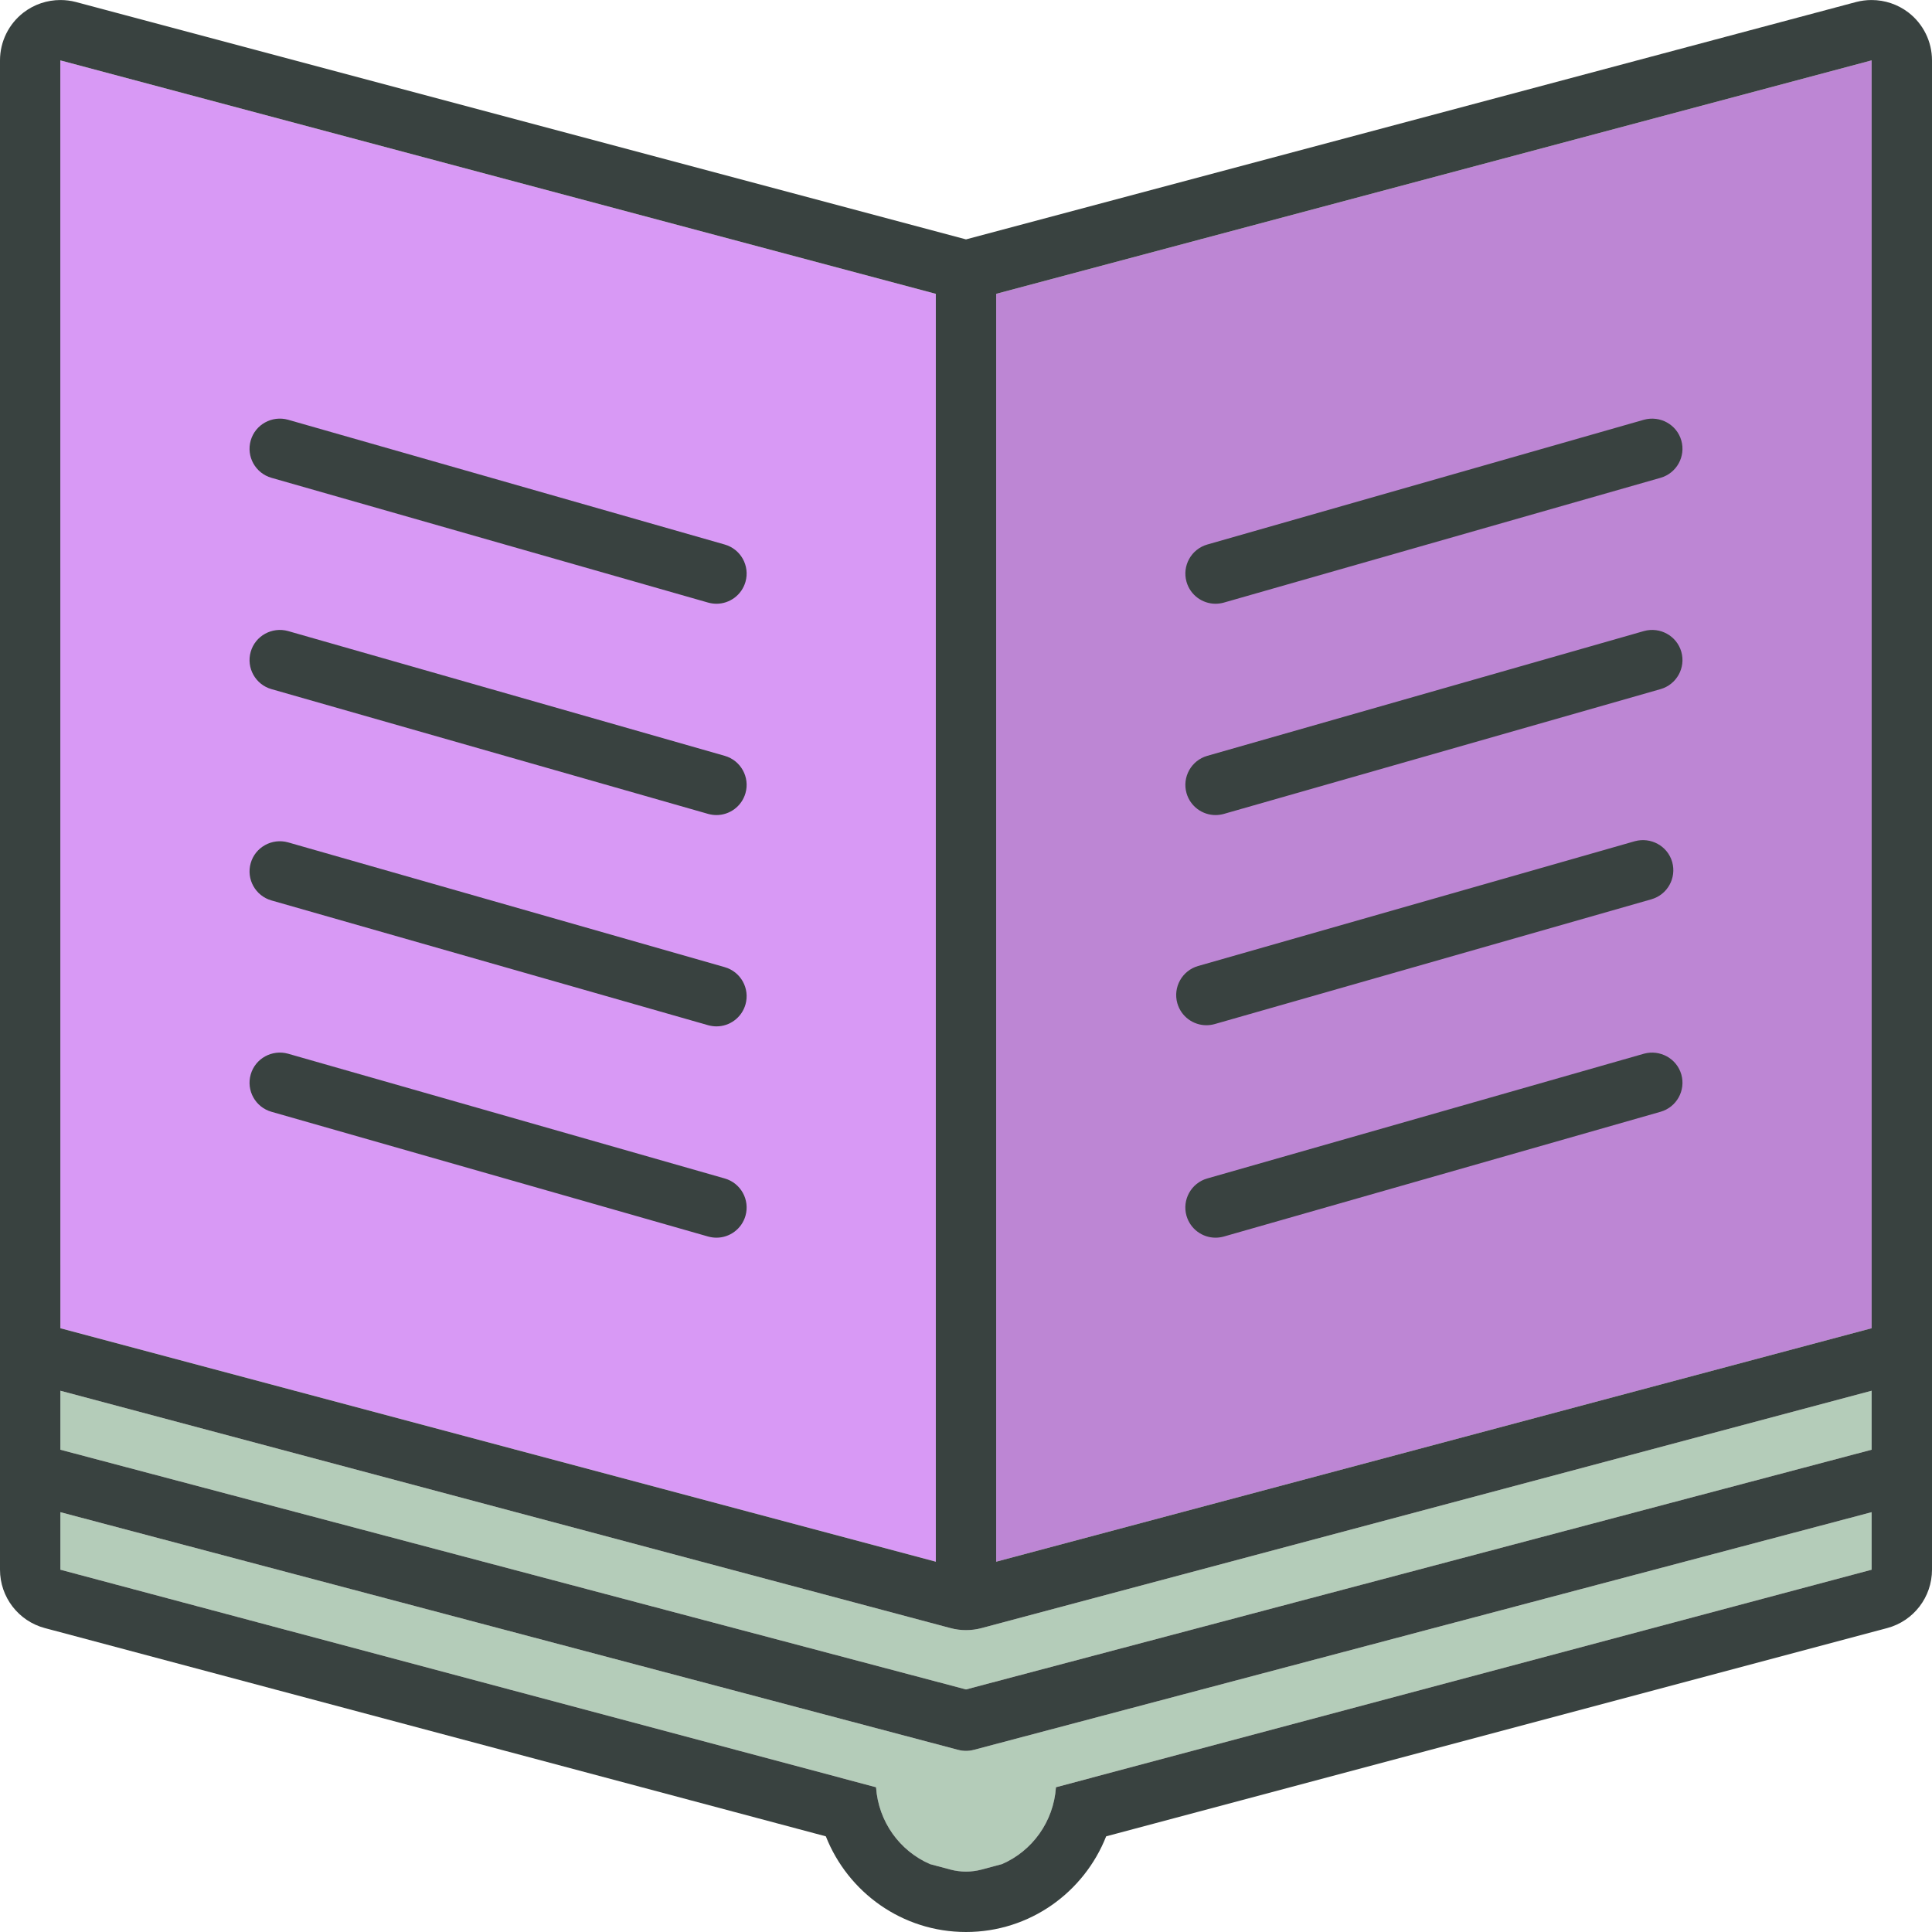 <!DOCTYPE svg PUBLIC "-//W3C//DTD SVG 1.1//EN" "http://www.w3.org/Graphics/SVG/1.1/DTD/svg11.dtd">
<!-- Uploaded to: SVG Repo, www.svgrepo.com, Transformed by: SVG Repo Mixer Tools -->
<svg version="1.0" id="Layer_1" xmlns="http://www.w3.org/2000/svg" xmlns:xlink="http://www.w3.org/1999/xlink" width="800px" height="800px" viewBox="0 0 64 64" enable-background="new 0 0 64 64" xml:space="preserve" fill="#000000">
<g id="SVGRepo_bgCarrier" stroke-width="0"/>
<g id="SVGRepo_tracerCarrier" stroke-linecap="round" stroke-linejoin="round"/>
<g id="SVGRepo_iconCarrier"> <g> <g> <path fill="#B4CCB9" d="M32.516,53.933C32.347,53.978,32.173,54,32,54s-0.347-0.022-0.516-0.067L2,46.07v1.954l30,7.941l30-7.941 V46.07L32.516,53.933z"/> <path fill="#B4CCB9" d="M32,58c-0.086,0-0.172-0.011-0.256-0.033L2,50.093v1.906l25.033,6.676l1.987,0.53 c0.079,1.143,0.785,2.111,1.788,2.546l0.676,0.181c0.169,0.045,0.343,0.067,0.516,0.067s0.347-0.022,0.516-0.067l0.676-0.181 c1.003-0.435,1.709-1.403,1.788-2.546l1.987-0.53L62,51.999v-1.906l-29.744,7.874C32.172,57.989,32.086,58,32,58z"/> </g> <g> <polygon fill="#d899f5" points="2.001,2.001 1.998,2.001 2,44 31,51.733 31,9.733 2.001,2 "/> <polygon fill="#d899f5" points="33,9.733 33,51.733 62,44 62,2 "/> </g> <polygon opacity="0.15" fill="#231F20" points="33,9.733 33,51.733 62,44 62,2 "/> <g> <path fill="#394240" d="M8.992,29.828l14.467,4.134C23.551,33.987,23.643,34,23.734,34c0.435,0,0.835-0.286,0.961-0.726 c0.151-0.53-0.156-1.084-0.688-1.236L9.541,27.904c-0.527-0.146-1.084,0.155-1.236,0.688C8.153,29.122,8.461,29.676,8.992,29.828z "/> <path fill="#394240" d="M8.992,36.829l14.467,4.133C23.551,40.987,23.643,41,23.734,41c0.435,0,0.835-0.286,0.961-0.726 c0.151-0.531-0.156-1.084-0.688-1.236L9.541,34.905c-0.527-0.146-1.084,0.155-1.236,0.688C8.153,36.124,8.461,36.677,8.992,36.829 z"/> <path fill="#394240" d="M8.992,22.828l14.467,4.134C23.551,26.987,23.643,27,23.734,27c0.435,0,0.835-0.286,0.961-0.726 c0.151-0.53-0.156-1.084-0.688-1.236L9.541,20.904c-0.527-0.146-1.084,0.155-1.236,0.688C8.153,22.122,8.461,22.676,8.992,22.828z "/> <path fill="#394240" d="M8.992,15.828l14.467,4.134C23.551,19.987,23.643,20,23.734,20c0.435,0,0.835-0.286,0.961-0.726 c0.151-0.53-0.156-1.084-0.688-1.236L9.541,13.904c-0.527-0.146-1.084,0.155-1.236,0.688C8.153,15.122,8.461,15.676,8.992,15.828z "/> <path fill="#394240" d="M39.963,33.962c0.092,0,0.184-0.013,0.275-0.038l14.467-4.134c0.531-0.152,0.839-0.706,0.688-1.236 c-0.152-0.532-0.708-0.832-1.236-0.688L39.689,32c-0.531,0.152-0.839,0.706-0.688,1.236 C39.128,33.676,39.528,33.962,39.963,33.962z"/> <path fill="#394240" d="M54.459,34.905l-14.467,4.133c-0.531,0.152-0.839,0.705-0.688,1.236C39.431,40.714,39.831,41,40.266,41 c0.092,0,0.184-0.013,0.275-0.038l14.467-4.133c0.531-0.152,0.839-0.705,0.688-1.236C55.543,35.061,54.987,34.761,54.459,34.905z"/> <path fill="#394240" d="M40.266,27c0.092,0,0.184-0.013,0.275-0.038l14.467-4.134c0.531-0.152,0.839-0.706,0.688-1.236 c-0.152-0.532-0.708-0.834-1.236-0.688l-14.467,4.134c-0.531,0.152-0.839,0.706-0.688,1.236C39.431,26.714,39.831,27,40.266,27z"/> <path fill="#394240" d="M40.266,20c0.092,0,0.184-0.013,0.275-0.038l14.467-4.134c0.531-0.152,0.839-0.706,0.688-1.236 c-0.152-0.532-0.708-0.832-1.236-0.688l-14.467,4.134c-0.531,0.152-0.839,0.706-0.688,1.236C39.431,19.714,39.831,20,40.266,20z"/> <path fill="#394240" d="M63.219,0.414c-0.354-0.271-0.784-0.413-1.221-0.413c-0.172,0-0.345,0.022-0.514,0.066L32,7.93 L2.516,0.067c-0.17-0.045-0.343-0.066-0.515-0.066c-0.437,0-0.866,0.142-1.22,0.413C0.289,0.793,0,1.379,0,2v49.999 c0,0.906,0.609,1.699,1.484,1.933l25.873,6.899C28.089,62.685,29.887,64,32,64s3.911-1.315,4.643-3.169l25.873-6.899 C63.391,53.698,64,52.905,64,51.999V2C64,1.379,63.711,0.793,63.219,0.414z M2.001,2.001L2.001,2.001L31,9.733v42L2,44 L1.998,2.001C1.998,2.001,1.999,2.001,2.001,2.001z M62,51.999l-25.033,6.676l-1.987,0.53c-0.079,1.143-0.785,2.111-1.788,2.546 l-0.676,0.181c-0.169,0.045-0.343,0.067-0.516,0.067s-0.347-0.022-0.516-0.067l-0.676-0.181c-1.003-0.435-1.709-1.403-1.788-2.546 l-1.987-0.53L2,51.999v-1.906l29.744,7.874C31.828,57.989,31.914,58,32,58s0.172-0.011,0.256-0.033L62,50.093V51.999z M62,48.024 l-30,7.941L2,48.024V46.07l29.484,7.862C31.653,53.978,31.827,54,32,54s0.347-0.022,0.516-0.067L62,46.07V48.024z M62,44 l-29,7.733v-42L62,2V44z"/> </g> </g> </g>
</svg>